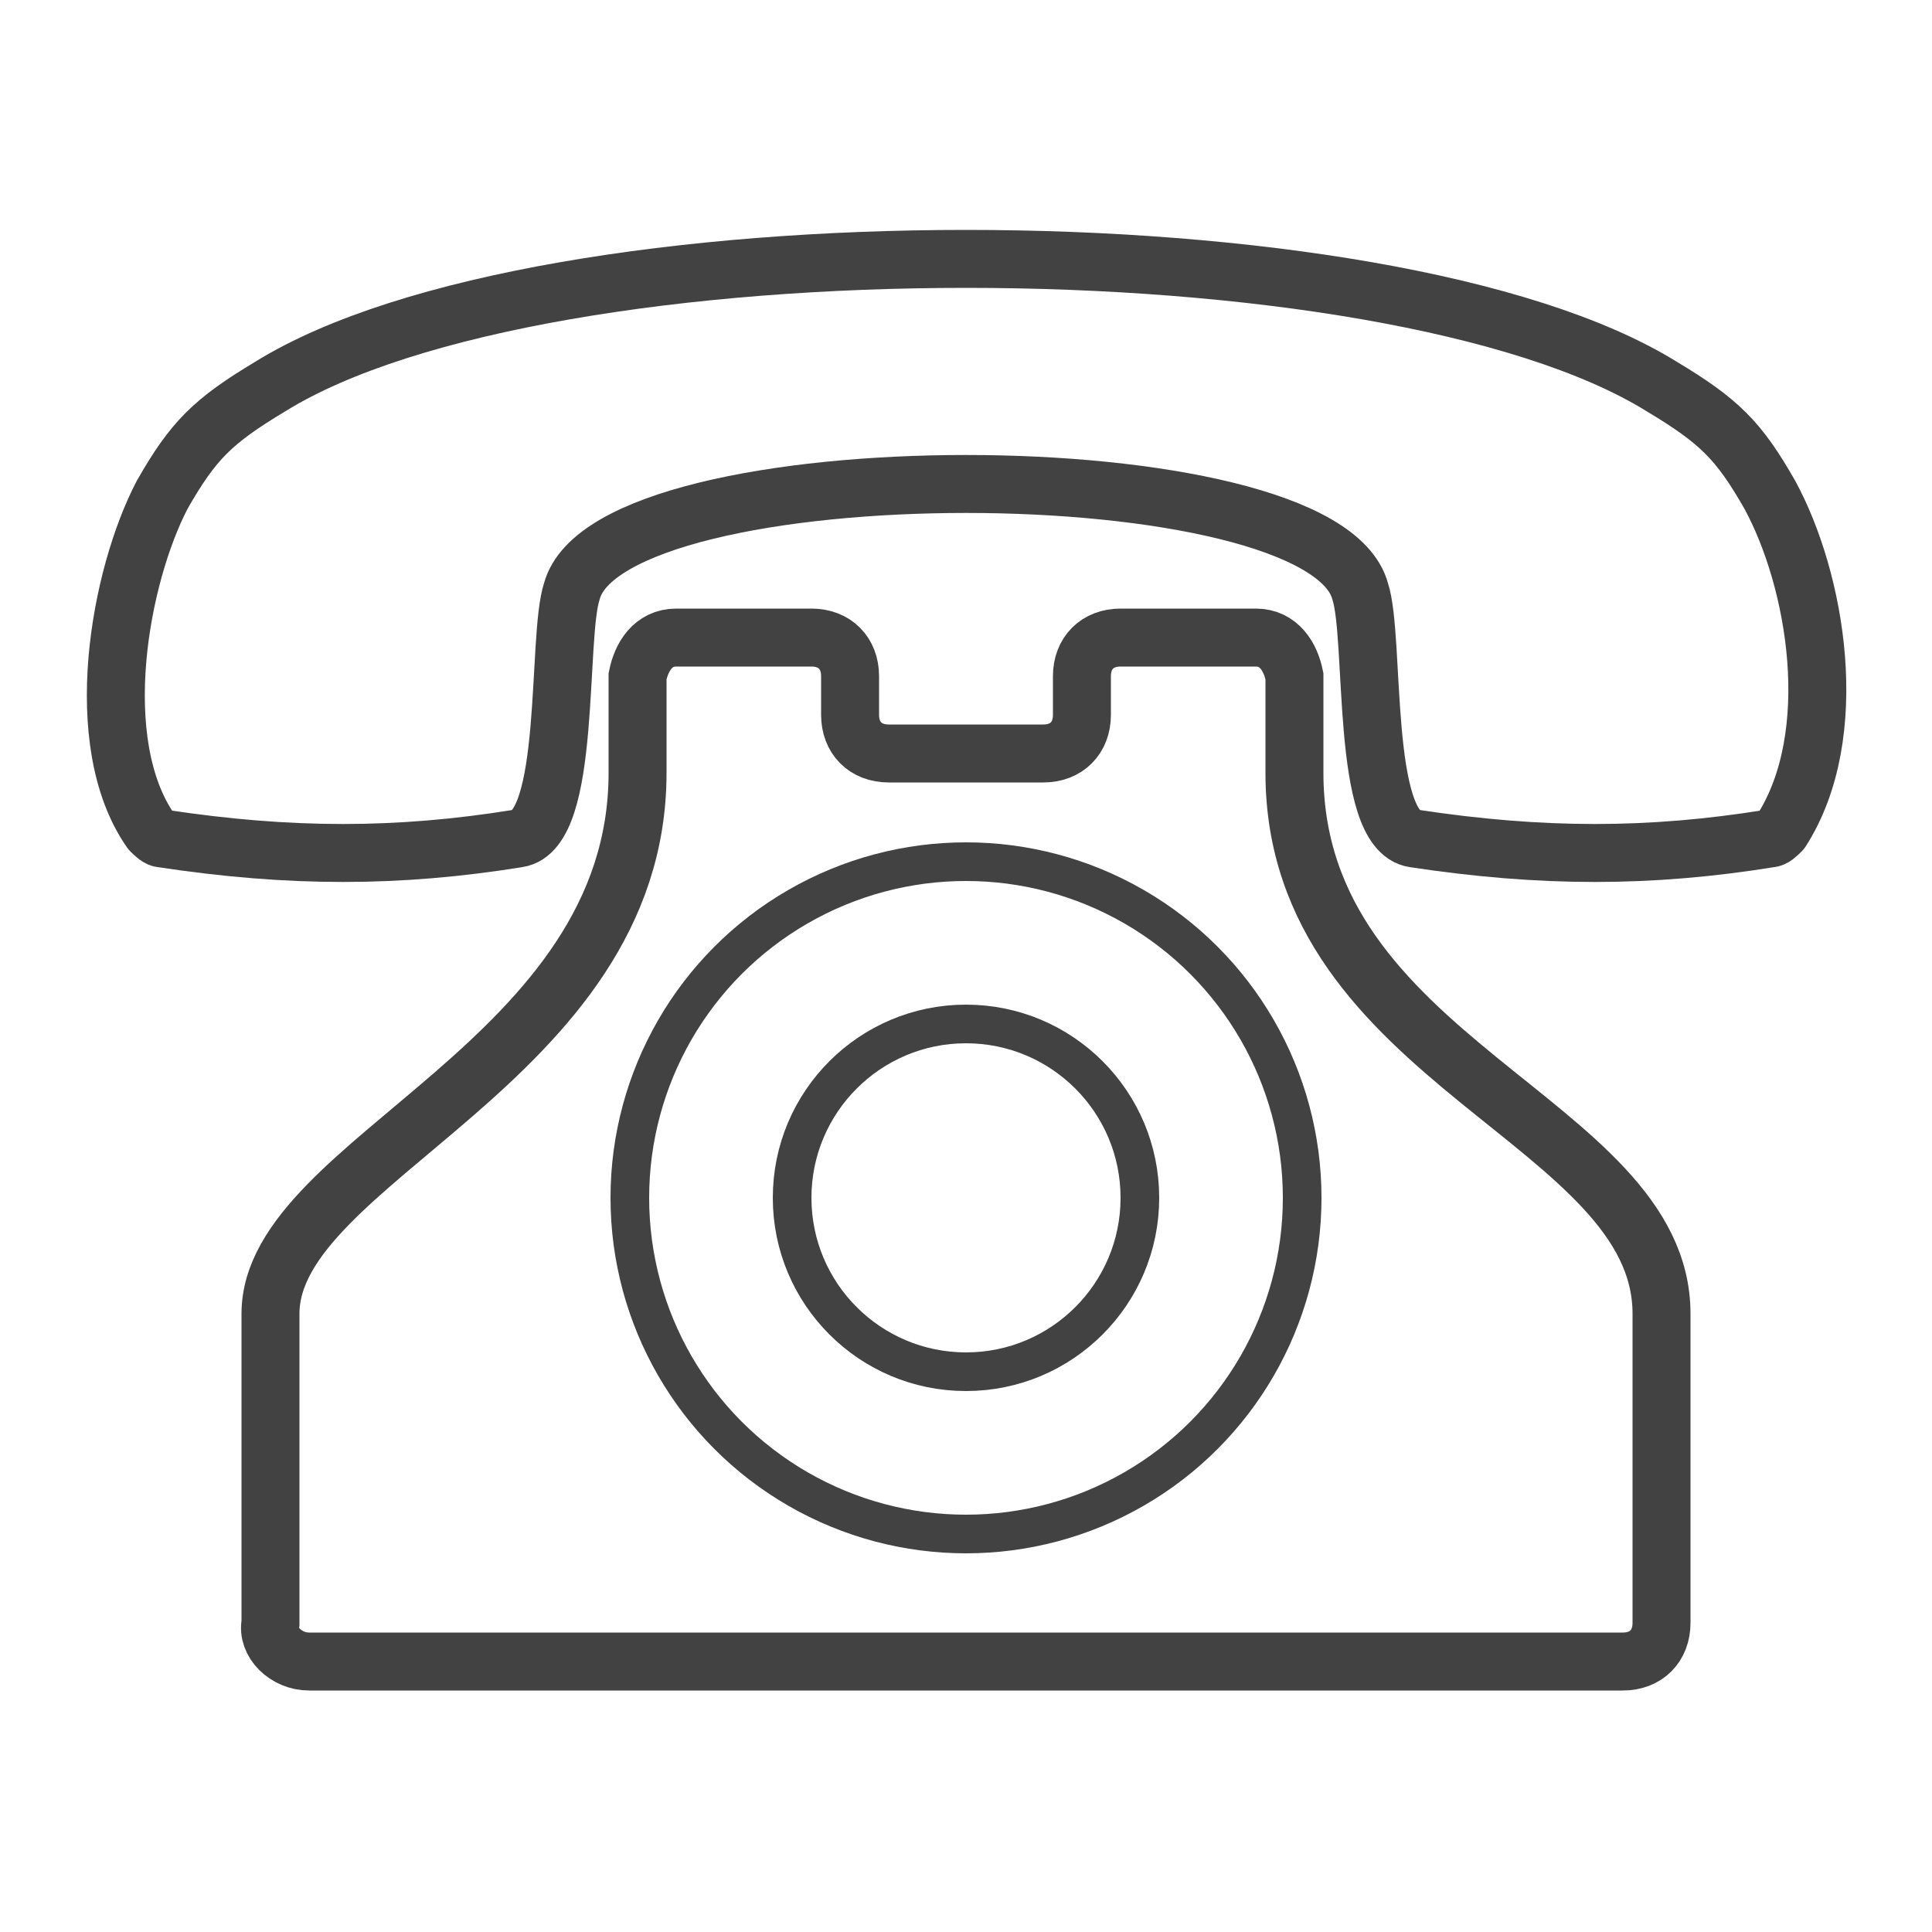 <?xml version="1.0" encoding="UTF-8"?>
<!DOCTYPE svg PUBLIC "-//W3C//DTD SVG 1.1//EN" "http://www.w3.org/Graphics/SVG/1.1/DTD/svg11.dtd">
<!-- Creator: CorelDRAW X6 -->
<svg xmlns="http://www.w3.org/2000/svg" xml:space="preserve" width="100%" height="100%" version="1.1" shape-rendering="geometricPrecision" text-rendering="geometricPrecision" image-rendering="optimizeQuality" fill-rule="evenodd" clip-rule="evenodd"
viewBox="0 0 500 500"
 xmlns:xlink="http://www.w3.org/1999/xlink">
 <g id="Layer_x0020_1">
  <path fill="none" stroke="#434242" stroke-width="15" stroke-linejoin="round" d="M148 153c-4,12 0,62 -14,64 -31,5 -59,5 -92,0 -1,0 -2,-1 -3,-2 -16,-23 -8,-66 3,-87 8,-14 13,-19 28,-28 71,-44 289,-44 360,0 15,9 20,14 28,28 12,22 19,62 3,87 -1,1 -2,2 -3,2 -31,5 -59,5 -92,0 -14,-2 -10,-52 -14,-64 -10,-37 -194,-37 -204,0z"/>
  <path fill="none" stroke="#434242" stroke-width="15" d="M175 165l35 0c6,0 10,4 10,10l0 10c0,6 4,10 10,10l40 0c6,0 10,-4 10,-10l0 -10c0,-6 4,-10 10,-10l35 0c6,0 9,5 10,10l0 25c0,75 95,90 95,140l0 80c0,6 -4,10 -10,10 -50,0 -290,0 -340,0 -6,0 -11,-5 -10,-10l0 -80c0,-40 95,-65 95,-140l0 -25c1,-5 4,-10 10,-10z"/>
  <circle fill="none" stroke="#434242" stroke-width="10" cx="250" cy="310" r="87"/>
  <circle fill="none" stroke="#434242" stroke-width="10" cx="250" cy="310" r="45"/>
 </g>
</svg>
